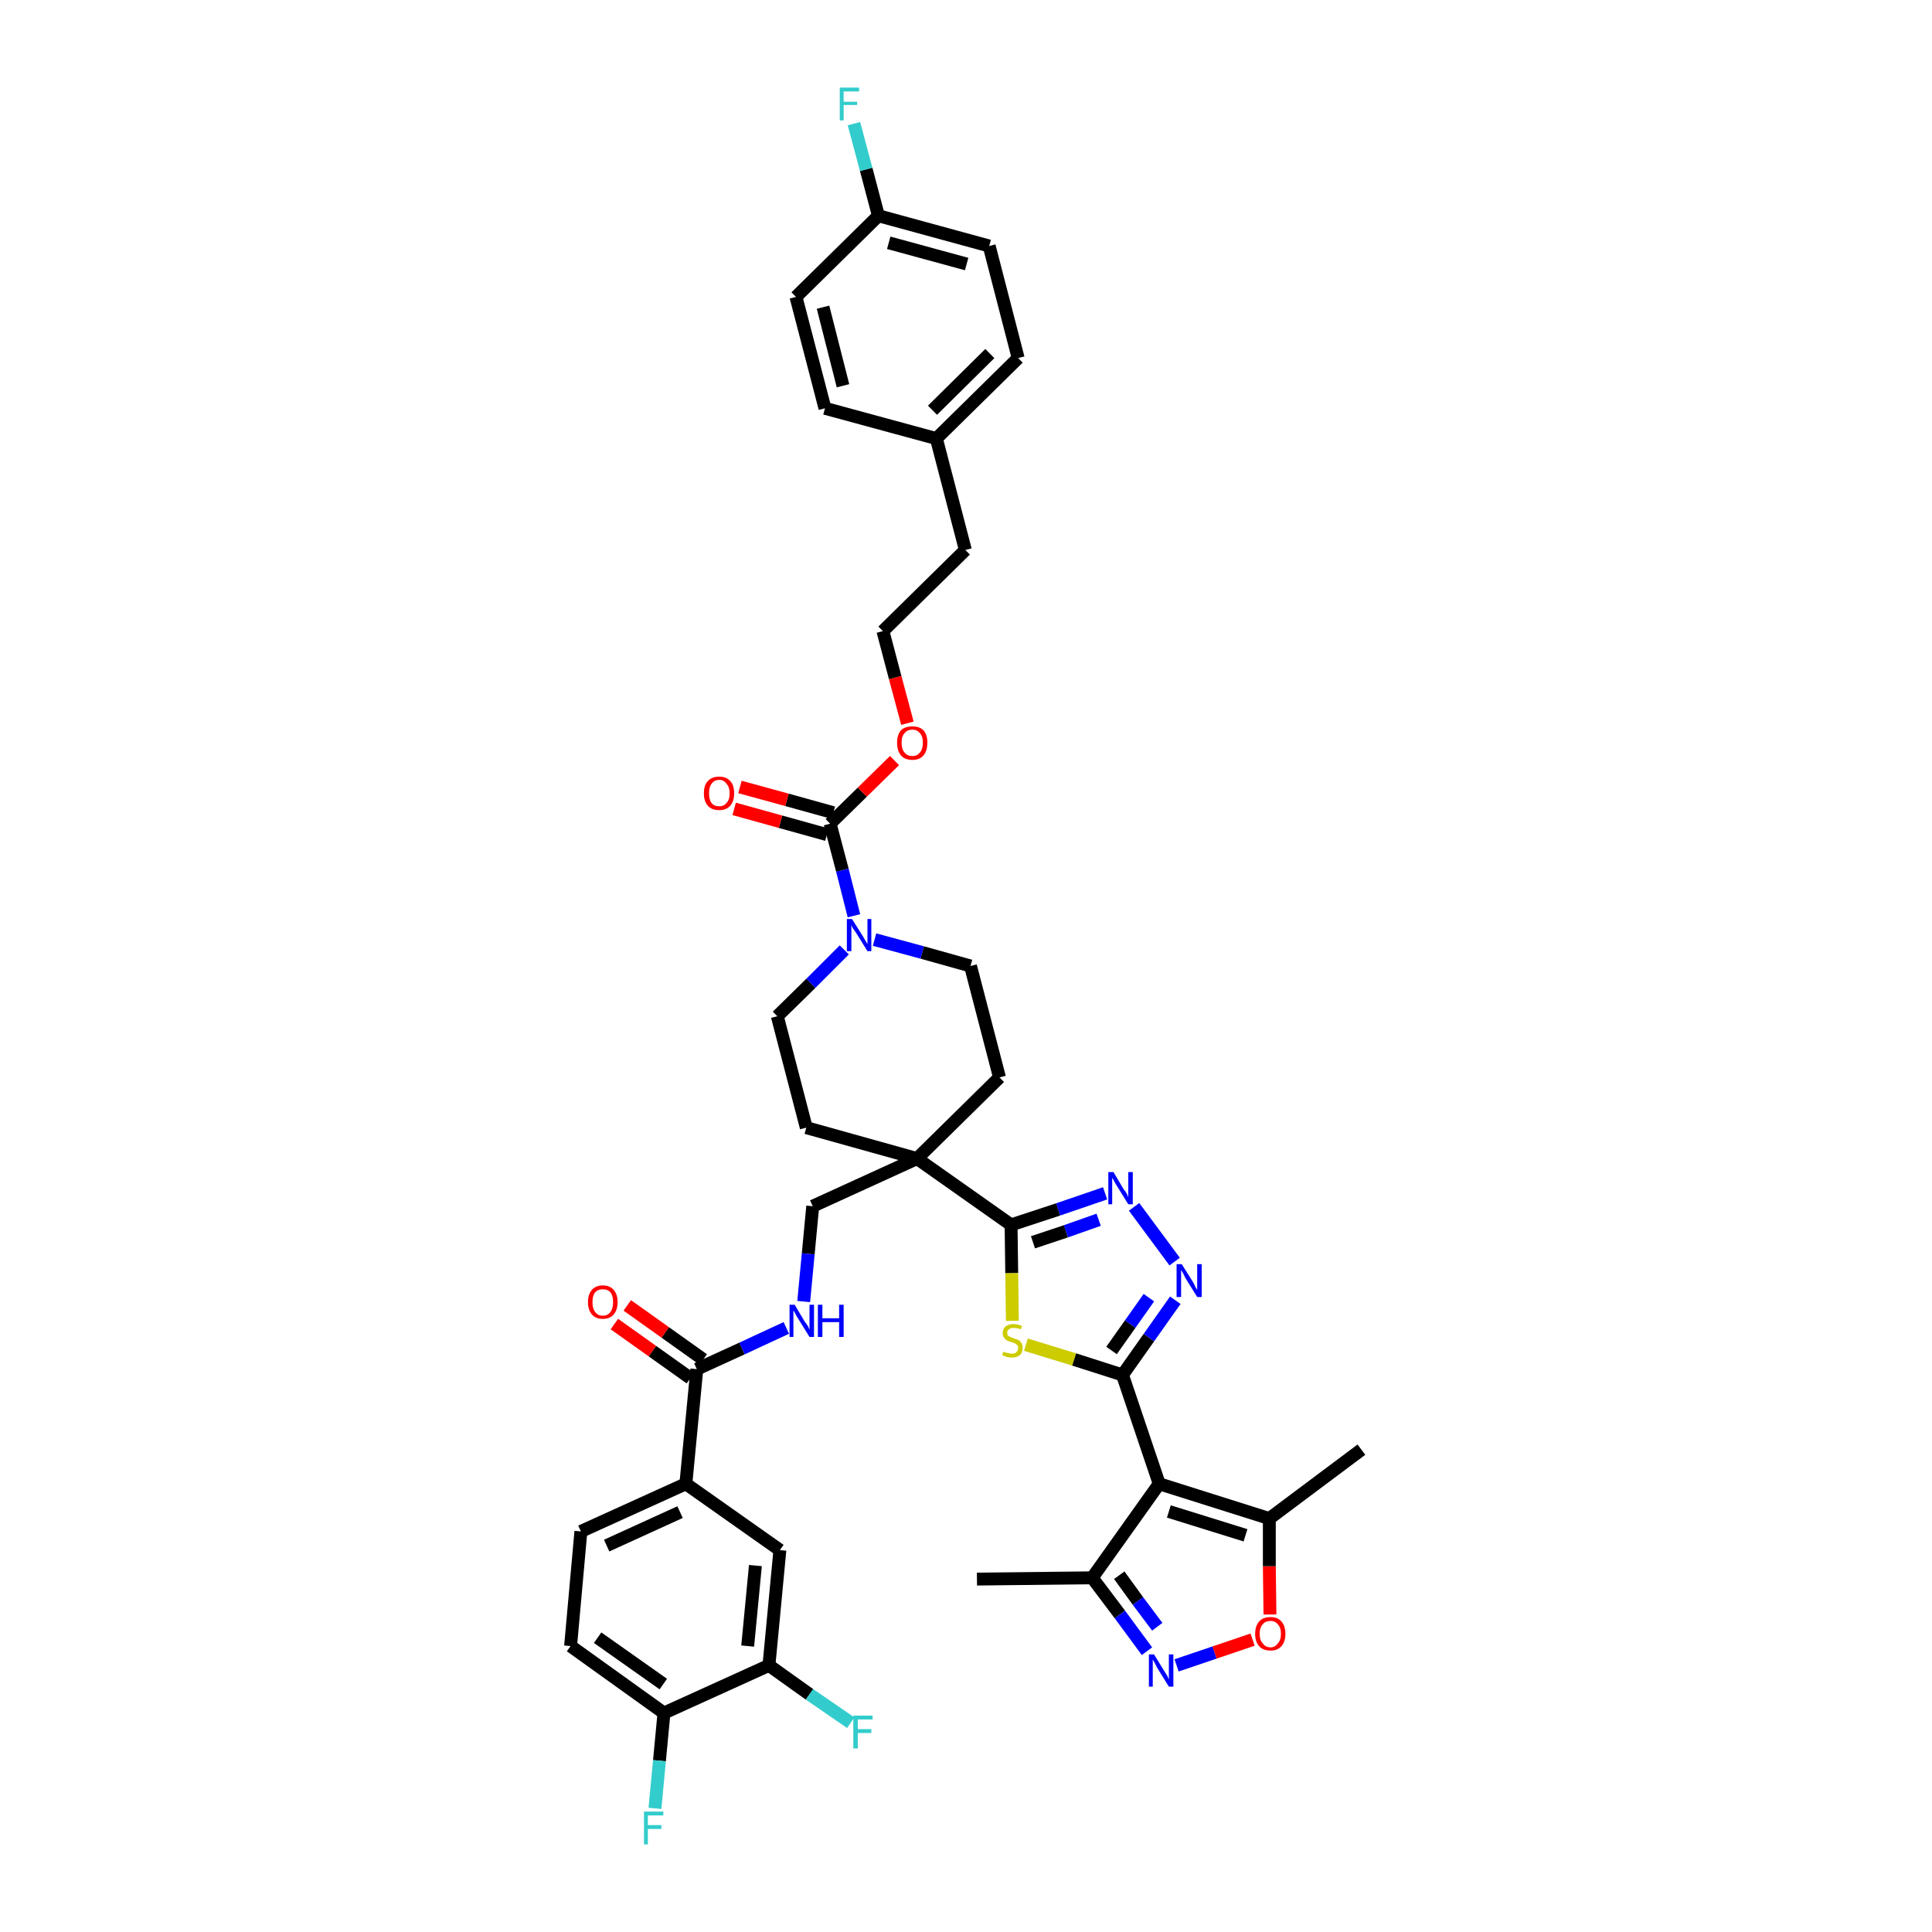<?xml version='1.0' encoding='iso-8859-1'?>
<svg version='1.1' baseProfile='full'
              xmlns='http://www.w3.org/2000/svg'
                      xmlns:rdkit='http://www.rdkit.org/xml'
                      xmlns:xlink='http://www.w3.org/1999/xlink'
                  xml:space='preserve'
width='300px' height='300px' viewBox='0 0 300 300'>
<!-- END OF HEADER -->
<path class='bond-0 atom-0 atom-1' d='M 151.7,245.2 L 169.6,245.0' style='fill:none;fill-rule:evenodd;stroke:#000000;stroke-width:2.0px;stroke-linecap:butt;stroke-linejoin:miter;stroke-opacity:1' />
<path class='bond-1 atom-1 atom-2' d='M 169.6,245.0 L 173.9,250.7' style='fill:none;fill-rule:evenodd;stroke:#000000;stroke-width:2.0px;stroke-linecap:butt;stroke-linejoin:miter;stroke-opacity:1' />
<path class='bond-1 atom-1 atom-2' d='M 173.9,250.7 L 178.1,256.4' style='fill:none;fill-rule:evenodd;stroke:#0000FF;stroke-width:2.0px;stroke-linecap:butt;stroke-linejoin:miter;stroke-opacity:1' />
<path class='bond-1 atom-1 atom-2' d='M 173.8,244.6 L 176.7,248.6' style='fill:none;fill-rule:evenodd;stroke:#000000;stroke-width:2.0px;stroke-linecap:butt;stroke-linejoin:miter;stroke-opacity:1' />
<path class='bond-1 atom-1 atom-2' d='M 176.7,248.6 L 179.7,252.6' style='fill:none;fill-rule:evenodd;stroke:#0000FF;stroke-width:2.0px;stroke-linecap:butt;stroke-linejoin:miter;stroke-opacity:1' />
<path class='bond-41 atom-6 atom-1' d='M 180.0,230.4 L 169.6,245.0' style='fill:none;fill-rule:evenodd;stroke:#000000;stroke-width:2.0px;stroke-linecap:butt;stroke-linejoin:miter;stroke-opacity:1' />
<path class='bond-2 atom-2 atom-3' d='M 182.7,258.6 L 188.6,256.6' style='fill:none;fill-rule:evenodd;stroke:#0000FF;stroke-width:2.0px;stroke-linecap:butt;stroke-linejoin:miter;stroke-opacity:1' />
<path class='bond-2 atom-2 atom-3' d='M 188.6,256.6 L 194.5,254.6' style='fill:none;fill-rule:evenodd;stroke:#FF0000;stroke-width:2.0px;stroke-linecap:butt;stroke-linejoin:miter;stroke-opacity:1' />
<path class='bond-3 atom-3 atom-4' d='M 197.2,250.7 L 197.1,243.2' style='fill:none;fill-rule:evenodd;stroke:#FF0000;stroke-width:2.0px;stroke-linecap:butt;stroke-linejoin:miter;stroke-opacity:1' />
<path class='bond-3 atom-3 atom-4' d='M 197.1,243.2 L 197.1,235.8' style='fill:none;fill-rule:evenodd;stroke:#000000;stroke-width:2.0px;stroke-linecap:butt;stroke-linejoin:miter;stroke-opacity:1' />
<path class='bond-4 atom-4 atom-5' d='M 197.1,235.8 L 211.4,225.1' style='fill:none;fill-rule:evenodd;stroke:#000000;stroke-width:2.0px;stroke-linecap:butt;stroke-linejoin:miter;stroke-opacity:1' />
<path class='bond-5 atom-4 atom-6' d='M 197.1,235.8 L 180.0,230.4' style='fill:none;fill-rule:evenodd;stroke:#000000;stroke-width:2.0px;stroke-linecap:butt;stroke-linejoin:miter;stroke-opacity:1' />
<path class='bond-5 atom-4 atom-6' d='M 193.4,238.4 L 181.5,234.7' style='fill:none;fill-rule:evenodd;stroke:#000000;stroke-width:2.0px;stroke-linecap:butt;stroke-linejoin:miter;stroke-opacity:1' />
<path class='bond-6 atom-6 atom-7' d='M 180.0,230.4 L 174.3,213.5' style='fill:none;fill-rule:evenodd;stroke:#000000;stroke-width:2.0px;stroke-linecap:butt;stroke-linejoin:miter;stroke-opacity:1' />
<path class='bond-7 atom-7 atom-8' d='M 174.3,213.5 L 178.4,207.7' style='fill:none;fill-rule:evenodd;stroke:#000000;stroke-width:2.0px;stroke-linecap:butt;stroke-linejoin:miter;stroke-opacity:1' />
<path class='bond-7 atom-7 atom-8' d='M 178.4,207.7 L 182.5,201.9' style='fill:none;fill-rule:evenodd;stroke:#0000FF;stroke-width:2.0px;stroke-linecap:butt;stroke-linejoin:miter;stroke-opacity:1' />
<path class='bond-7 atom-7 atom-8' d='M 172.6,209.7 L 175.5,205.6' style='fill:none;fill-rule:evenodd;stroke:#000000;stroke-width:2.0px;stroke-linecap:butt;stroke-linejoin:miter;stroke-opacity:1' />
<path class='bond-7 atom-7 atom-8' d='M 175.5,205.6 L 178.4,201.5' style='fill:none;fill-rule:evenodd;stroke:#0000FF;stroke-width:2.0px;stroke-linecap:butt;stroke-linejoin:miter;stroke-opacity:1' />
<path class='bond-42 atom-41 atom-7' d='M 159.3,208.8 L 166.8,211.1' style='fill:none;fill-rule:evenodd;stroke:#CCCC00;stroke-width:2.0px;stroke-linecap:butt;stroke-linejoin:miter;stroke-opacity:1' />
<path class='bond-42 atom-41 atom-7' d='M 166.8,211.1 L 174.3,213.5' style='fill:none;fill-rule:evenodd;stroke:#000000;stroke-width:2.0px;stroke-linecap:butt;stroke-linejoin:miter;stroke-opacity:1' />
<path class='bond-8 atom-8 atom-9' d='M 182.4,195.9 L 176.1,187.4' style='fill:none;fill-rule:evenodd;stroke:#0000FF;stroke-width:2.0px;stroke-linecap:butt;stroke-linejoin:miter;stroke-opacity:1' />
<path class='bond-9 atom-9 atom-10' d='M 171.6,185.3 L 164.3,187.8' style='fill:none;fill-rule:evenodd;stroke:#0000FF;stroke-width:2.0px;stroke-linecap:butt;stroke-linejoin:miter;stroke-opacity:1' />
<path class='bond-9 atom-9 atom-10' d='M 164.3,187.8 L 157.0,190.2' style='fill:none;fill-rule:evenodd;stroke:#000000;stroke-width:2.0px;stroke-linecap:butt;stroke-linejoin:miter;stroke-opacity:1' />
<path class='bond-9 atom-9 atom-10' d='M 170.6,189.4 L 165.5,191.2' style='fill:none;fill-rule:evenodd;stroke:#0000FF;stroke-width:2.0px;stroke-linecap:butt;stroke-linejoin:miter;stroke-opacity:1' />
<path class='bond-9 atom-9 atom-10' d='M 165.5,191.2 L 160.4,192.9' style='fill:none;fill-rule:evenodd;stroke:#000000;stroke-width:2.0px;stroke-linecap:butt;stroke-linejoin:miter;stroke-opacity:1' />
<path class='bond-10 atom-10 atom-11' d='M 157.0,190.2 L 142.4,179.9' style='fill:none;fill-rule:evenodd;stroke:#000000;stroke-width:2.0px;stroke-linecap:butt;stroke-linejoin:miter;stroke-opacity:1' />
<path class='bond-40 atom-10 atom-41' d='M 157.0,190.2 L 157.1,197.7' style='fill:none;fill-rule:evenodd;stroke:#000000;stroke-width:2.0px;stroke-linecap:butt;stroke-linejoin:miter;stroke-opacity:1' />
<path class='bond-40 atom-10 atom-41' d='M 157.1,197.7 L 157.2,205.1' style='fill:none;fill-rule:evenodd;stroke:#CCCC00;stroke-width:2.0px;stroke-linecap:butt;stroke-linejoin:miter;stroke-opacity:1' />
<path class='bond-11 atom-11 atom-12' d='M 142.4,179.9 L 126.2,187.3' style='fill:none;fill-rule:evenodd;stroke:#000000;stroke-width:2.0px;stroke-linecap:butt;stroke-linejoin:miter;stroke-opacity:1' />
<path class='bond-23 atom-11 atom-24' d='M 142.4,179.9 L 155.2,167.3' style='fill:none;fill-rule:evenodd;stroke:#000000;stroke-width:2.0px;stroke-linecap:butt;stroke-linejoin:miter;stroke-opacity:1' />
<path class='bond-43 atom-40 atom-11' d='M 125.2,175.1 L 142.4,179.9' style='fill:none;fill-rule:evenodd;stroke:#000000;stroke-width:2.0px;stroke-linecap:butt;stroke-linejoin:miter;stroke-opacity:1' />
<path class='bond-12 atom-12 atom-13' d='M 126.2,187.3 L 125.5,194.7' style='fill:none;fill-rule:evenodd;stroke:#000000;stroke-width:2.0px;stroke-linecap:butt;stroke-linejoin:miter;stroke-opacity:1' />
<path class='bond-12 atom-12 atom-13' d='M 125.5,194.7 L 124.8,202.1' style='fill:none;fill-rule:evenodd;stroke:#0000FF;stroke-width:2.0px;stroke-linecap:butt;stroke-linejoin:miter;stroke-opacity:1' />
<path class='bond-13 atom-13 atom-14' d='M 122.1,206.2 L 115.2,209.4' style='fill:none;fill-rule:evenodd;stroke:#0000FF;stroke-width:2.0px;stroke-linecap:butt;stroke-linejoin:miter;stroke-opacity:1' />
<path class='bond-13 atom-13 atom-14' d='M 115.2,209.4 L 108.2,212.6' style='fill:none;fill-rule:evenodd;stroke:#000000;stroke-width:2.0px;stroke-linecap:butt;stroke-linejoin:miter;stroke-opacity:1' />
<path class='bond-14 atom-14 atom-15' d='M 109.2,211.1 L 103.3,206.9' style='fill:none;fill-rule:evenodd;stroke:#000000;stroke-width:2.0px;stroke-linecap:butt;stroke-linejoin:miter;stroke-opacity:1' />
<path class='bond-14 atom-14 atom-15' d='M 103.3,206.9 L 97.4,202.7' style='fill:none;fill-rule:evenodd;stroke:#FF0000;stroke-width:2.0px;stroke-linecap:butt;stroke-linejoin:miter;stroke-opacity:1' />
<path class='bond-14 atom-14 atom-15' d='M 107.2,214.0 L 101.3,209.8' style='fill:none;fill-rule:evenodd;stroke:#000000;stroke-width:2.0px;stroke-linecap:butt;stroke-linejoin:miter;stroke-opacity:1' />
<path class='bond-14 atom-14 atom-15' d='M 101.3,209.8 L 95.4,205.6' style='fill:none;fill-rule:evenodd;stroke:#FF0000;stroke-width:2.0px;stroke-linecap:butt;stroke-linejoin:miter;stroke-opacity:1' />
<path class='bond-15 atom-14 atom-16' d='M 108.2,212.6 L 106.5,230.4' style='fill:none;fill-rule:evenodd;stroke:#000000;stroke-width:2.0px;stroke-linecap:butt;stroke-linejoin:miter;stroke-opacity:1' />
<path class='bond-16 atom-16 atom-17' d='M 106.5,230.4 L 90.2,237.8' style='fill:none;fill-rule:evenodd;stroke:#000000;stroke-width:2.0px;stroke-linecap:butt;stroke-linejoin:miter;stroke-opacity:1' />
<path class='bond-16 atom-16 atom-17' d='M 105.6,234.8 L 94.2,240.0' style='fill:none;fill-rule:evenodd;stroke:#000000;stroke-width:2.0px;stroke-linecap:butt;stroke-linejoin:miter;stroke-opacity:1' />
<path class='bond-44 atom-23 atom-16' d='M 121.1,240.7 L 106.5,230.4' style='fill:none;fill-rule:evenodd;stroke:#000000;stroke-width:2.0px;stroke-linecap:butt;stroke-linejoin:miter;stroke-opacity:1' />
<path class='bond-17 atom-17 atom-18' d='M 90.2,237.8 L 88.6,255.6' style='fill:none;fill-rule:evenodd;stroke:#000000;stroke-width:2.0px;stroke-linecap:butt;stroke-linejoin:miter;stroke-opacity:1' />
<path class='bond-18 atom-18 atom-19' d='M 88.6,255.6 L 103.1,266.0' style='fill:none;fill-rule:evenodd;stroke:#000000;stroke-width:2.0px;stroke-linecap:butt;stroke-linejoin:miter;stroke-opacity:1' />
<path class='bond-18 atom-18 atom-19' d='M 92.8,254.3 L 103.0,261.5' style='fill:none;fill-rule:evenodd;stroke:#000000;stroke-width:2.0px;stroke-linecap:butt;stroke-linejoin:miter;stroke-opacity:1' />
<path class='bond-19 atom-19 atom-20' d='M 103.1,266.0 L 102.4,273.4' style='fill:none;fill-rule:evenodd;stroke:#000000;stroke-width:2.0px;stroke-linecap:butt;stroke-linejoin:miter;stroke-opacity:1' />
<path class='bond-19 atom-19 atom-20' d='M 102.4,273.4 L 101.7,280.8' style='fill:none;fill-rule:evenodd;stroke:#33CCCC;stroke-width:2.0px;stroke-linecap:butt;stroke-linejoin:miter;stroke-opacity:1' />
<path class='bond-20 atom-19 atom-21' d='M 103.1,266.0 L 119.4,258.6' style='fill:none;fill-rule:evenodd;stroke:#000000;stroke-width:2.0px;stroke-linecap:butt;stroke-linejoin:miter;stroke-opacity:1' />
<path class='bond-21 atom-21 atom-22' d='M 119.4,258.6 L 125.7,263.1' style='fill:none;fill-rule:evenodd;stroke:#000000;stroke-width:2.0px;stroke-linecap:butt;stroke-linejoin:miter;stroke-opacity:1' />
<path class='bond-21 atom-21 atom-22' d='M 125.7,263.1 L 132.1,267.5' style='fill:none;fill-rule:evenodd;stroke:#33CCCC;stroke-width:2.0px;stroke-linecap:butt;stroke-linejoin:miter;stroke-opacity:1' />
<path class='bond-22 atom-21 atom-23' d='M 119.4,258.6 L 121.1,240.7' style='fill:none;fill-rule:evenodd;stroke:#000000;stroke-width:2.0px;stroke-linecap:butt;stroke-linejoin:miter;stroke-opacity:1' />
<path class='bond-22 atom-21 atom-23' d='M 116.1,255.6 L 117.3,243.1' style='fill:none;fill-rule:evenodd;stroke:#000000;stroke-width:2.0px;stroke-linecap:butt;stroke-linejoin:miter;stroke-opacity:1' />
<path class='bond-24 atom-24 atom-25' d='M 155.2,167.3 L 150.7,150.0' style='fill:none;fill-rule:evenodd;stroke:#000000;stroke-width:2.0px;stroke-linecap:butt;stroke-linejoin:miter;stroke-opacity:1' />
<path class='bond-25 atom-25 atom-26' d='M 150.7,150.0 L 143.2,147.9' style='fill:none;fill-rule:evenodd;stroke:#000000;stroke-width:2.0px;stroke-linecap:butt;stroke-linejoin:miter;stroke-opacity:1' />
<path class='bond-25 atom-25 atom-26' d='M 143.2,147.9 L 135.8,145.9' style='fill:none;fill-rule:evenodd;stroke:#0000FF;stroke-width:2.0px;stroke-linecap:butt;stroke-linejoin:miter;stroke-opacity:1' />
<path class='bond-26 atom-26 atom-27' d='M 132.6,142.2 L 130.8,135.1' style='fill:none;fill-rule:evenodd;stroke:#0000FF;stroke-width:2.0px;stroke-linecap:butt;stroke-linejoin:miter;stroke-opacity:1' />
<path class='bond-26 atom-26 atom-27' d='M 130.8,135.1 L 128.9,127.9' style='fill:none;fill-rule:evenodd;stroke:#000000;stroke-width:2.0px;stroke-linecap:butt;stroke-linejoin:miter;stroke-opacity:1' />
<path class='bond-38 atom-26 atom-39' d='M 131.1,147.5 L 125.9,152.7' style='fill:none;fill-rule:evenodd;stroke:#0000FF;stroke-width:2.0px;stroke-linecap:butt;stroke-linejoin:miter;stroke-opacity:1' />
<path class='bond-38 atom-26 atom-39' d='M 125.9,152.7 L 120.7,157.8' style='fill:none;fill-rule:evenodd;stroke:#000000;stroke-width:2.0px;stroke-linecap:butt;stroke-linejoin:miter;stroke-opacity:1' />
<path class='bond-27 atom-27 atom-28' d='M 129.4,126.2 L 122.2,124.2' style='fill:none;fill-rule:evenodd;stroke:#000000;stroke-width:2.0px;stroke-linecap:butt;stroke-linejoin:miter;stroke-opacity:1' />
<path class='bond-27 atom-27 atom-28' d='M 122.2,124.2 L 114.9,122.2' style='fill:none;fill-rule:evenodd;stroke:#FF0000;stroke-width:2.0px;stroke-linecap:butt;stroke-linejoin:miter;stroke-opacity:1' />
<path class='bond-27 atom-27 atom-28' d='M 128.4,129.6 L 121.2,127.6' style='fill:none;fill-rule:evenodd;stroke:#000000;stroke-width:2.0px;stroke-linecap:butt;stroke-linejoin:miter;stroke-opacity:1' />
<path class='bond-27 atom-27 atom-28' d='M 121.2,127.6 L 114.0,125.6' style='fill:none;fill-rule:evenodd;stroke:#FF0000;stroke-width:2.0px;stroke-linecap:butt;stroke-linejoin:miter;stroke-opacity:1' />
<path class='bond-28 atom-27 atom-29' d='M 128.9,127.9 L 133.9,123.0' style='fill:none;fill-rule:evenodd;stroke:#000000;stroke-width:2.0px;stroke-linecap:butt;stroke-linejoin:miter;stroke-opacity:1' />
<path class='bond-28 atom-27 atom-29' d='M 133.9,123.0 L 138.9,118.1' style='fill:none;fill-rule:evenodd;stroke:#FF0000;stroke-width:2.0px;stroke-linecap:butt;stroke-linejoin:miter;stroke-opacity:1' />
<path class='bond-29 atom-29 atom-30' d='M 140.9,112.3 L 139.0,105.2' style='fill:none;fill-rule:evenodd;stroke:#FF0000;stroke-width:2.0px;stroke-linecap:butt;stroke-linejoin:miter;stroke-opacity:1' />
<path class='bond-29 atom-29 atom-30' d='M 139.0,105.2 L 137.1,98.0' style='fill:none;fill-rule:evenodd;stroke:#000000;stroke-width:2.0px;stroke-linecap:butt;stroke-linejoin:miter;stroke-opacity:1' />
<path class='bond-30 atom-30 atom-31' d='M 137.1,98.0 L 149.9,85.4' style='fill:none;fill-rule:evenodd;stroke:#000000;stroke-width:2.0px;stroke-linecap:butt;stroke-linejoin:miter;stroke-opacity:1' />
<path class='bond-31 atom-31 atom-32' d='M 149.9,85.4 L 145.4,68.1' style='fill:none;fill-rule:evenodd;stroke:#000000;stroke-width:2.0px;stroke-linecap:butt;stroke-linejoin:miter;stroke-opacity:1' />
<path class='bond-32 atom-32 atom-33' d='M 145.4,68.1 L 158.1,55.6' style='fill:none;fill-rule:evenodd;stroke:#000000;stroke-width:2.0px;stroke-linecap:butt;stroke-linejoin:miter;stroke-opacity:1' />
<path class='bond-32 atom-32 atom-33' d='M 144.8,63.7 L 153.7,54.9' style='fill:none;fill-rule:evenodd;stroke:#000000;stroke-width:2.0px;stroke-linecap:butt;stroke-linejoin:miter;stroke-opacity:1' />
<path class='bond-45 atom-38 atom-32' d='M 128.1,63.4 L 145.4,68.1' style='fill:none;fill-rule:evenodd;stroke:#000000;stroke-width:2.0px;stroke-linecap:butt;stroke-linejoin:miter;stroke-opacity:1' />
<path class='bond-33 atom-33 atom-34' d='M 158.1,55.6 L 153.6,38.2' style='fill:none;fill-rule:evenodd;stroke:#000000;stroke-width:2.0px;stroke-linecap:butt;stroke-linejoin:miter;stroke-opacity:1' />
<path class='bond-34 atom-34 atom-35' d='M 153.6,38.2 L 136.4,33.5' style='fill:none;fill-rule:evenodd;stroke:#000000;stroke-width:2.0px;stroke-linecap:butt;stroke-linejoin:miter;stroke-opacity:1' />
<path class='bond-34 atom-34 atom-35' d='M 150.1,41.0 L 138.0,37.7' style='fill:none;fill-rule:evenodd;stroke:#000000;stroke-width:2.0px;stroke-linecap:butt;stroke-linejoin:miter;stroke-opacity:1' />
<path class='bond-35 atom-35 atom-36' d='M 136.4,33.5 L 134.5,26.3' style='fill:none;fill-rule:evenodd;stroke:#000000;stroke-width:2.0px;stroke-linecap:butt;stroke-linejoin:miter;stroke-opacity:1' />
<path class='bond-35 atom-35 atom-36' d='M 134.5,26.3 L 132.6,19.2' style='fill:none;fill-rule:evenodd;stroke:#33CCCC;stroke-width:2.0px;stroke-linecap:butt;stroke-linejoin:miter;stroke-opacity:1' />
<path class='bond-36 atom-35 atom-37' d='M 136.4,33.5 L 123.6,46.1' style='fill:none;fill-rule:evenodd;stroke:#000000;stroke-width:2.0px;stroke-linecap:butt;stroke-linejoin:miter;stroke-opacity:1' />
<path class='bond-37 atom-37 atom-38' d='M 123.6,46.1 L 128.1,63.4' style='fill:none;fill-rule:evenodd;stroke:#000000;stroke-width:2.0px;stroke-linecap:butt;stroke-linejoin:miter;stroke-opacity:1' />
<path class='bond-37 atom-37 atom-38' d='M 127.8,47.7 L 130.9,59.9' style='fill:none;fill-rule:evenodd;stroke:#000000;stroke-width:2.0px;stroke-linecap:butt;stroke-linejoin:miter;stroke-opacity:1' />
<path class='bond-39 atom-39 atom-40' d='M 120.7,157.8 L 125.2,175.1' style='fill:none;fill-rule:evenodd;stroke:#000000;stroke-width:2.0px;stroke-linecap:butt;stroke-linejoin:miter;stroke-opacity:1' />
<path  class='atom-2' d='M 179.2 256.9
L 180.8 259.5
Q 181.0 259.8, 181.3 260.3
Q 181.5 260.8, 181.5 260.8
L 181.5 256.9
L 182.2 256.9
L 182.2 261.9
L 181.5 261.9
L 179.7 259.0
Q 179.5 258.6, 179.3 258.2
Q 179.1 257.9, 179.0 257.7
L 179.0 261.9
L 178.4 261.9
L 178.4 256.9
L 179.2 256.9
' fill='#0000FF'/>
<path  class='atom-3' d='M 194.9 253.7
Q 194.9 252.5, 195.5 251.8
Q 196.1 251.1, 197.3 251.1
Q 198.4 251.1, 199.0 251.8
Q 199.6 252.5, 199.6 253.7
Q 199.6 254.9, 199.0 255.6
Q 198.4 256.3, 197.3 256.3
Q 196.1 256.3, 195.5 255.6
Q 194.9 254.9, 194.9 253.7
M 197.3 255.8
Q 198.0 255.8, 198.4 255.2
Q 198.9 254.7, 198.9 253.7
Q 198.9 252.7, 198.4 252.2
Q 198.0 251.7, 197.3 251.7
Q 196.5 251.7, 196.1 252.2
Q 195.6 252.7, 195.6 253.7
Q 195.6 254.7, 196.1 255.2
Q 196.5 255.8, 197.3 255.8
' fill='#FF0000'/>
<path  class='atom-8' d='M 183.5 196.3
L 185.2 199.0
Q 185.4 199.3, 185.6 199.8
Q 185.9 200.3, 185.9 200.3
L 185.9 196.3
L 186.6 196.3
L 186.6 201.4
L 185.9 201.4
L 184.1 198.5
Q 183.9 198.1, 183.7 197.7
Q 183.5 197.4, 183.4 197.2
L 183.4 201.4
L 182.7 201.4
L 182.7 196.3
L 183.5 196.3
' fill='#0000FF'/>
<path  class='atom-9' d='M 172.9 182.0
L 174.5 184.7
Q 174.7 184.9, 175.0 185.4
Q 175.2 185.9, 175.2 185.9
L 175.2 182.0
L 175.9 182.0
L 175.9 187.0
L 175.2 187.0
L 173.4 184.1
Q 173.2 183.8, 173.0 183.4
Q 172.8 183.0, 172.7 182.9
L 172.7 187.0
L 172.1 187.0
L 172.1 182.0
L 172.9 182.0
' fill='#0000FF'/>
<path  class='atom-13' d='M 123.4 202.6
L 125.0 205.3
Q 125.2 205.5, 125.5 206.0
Q 125.7 206.5, 125.7 206.5
L 125.7 202.6
L 126.4 202.6
L 126.4 207.6
L 125.7 207.6
L 123.9 204.7
Q 123.7 204.4, 123.5 204.0
Q 123.3 203.6, 123.2 203.5
L 123.2 207.6
L 122.6 207.6
L 122.6 202.6
L 123.4 202.6
' fill='#0000FF'/>
<path  class='atom-13' d='M 127.0 202.6
L 127.7 202.6
L 127.7 204.7
L 130.3 204.7
L 130.3 202.6
L 131.0 202.6
L 131.0 207.6
L 130.3 207.6
L 130.3 205.3
L 127.7 205.3
L 127.7 207.6
L 127.0 207.6
L 127.0 202.6
' fill='#0000FF'/>
<path  class='atom-15' d='M 91.3 202.2
Q 91.3 201.0, 91.9 200.3
Q 92.5 199.6, 93.6 199.6
Q 94.7 199.6, 95.3 200.3
Q 95.9 201.0, 95.9 202.2
Q 95.9 203.4, 95.3 204.1
Q 94.7 204.8, 93.6 204.8
Q 92.5 204.8, 91.9 204.1
Q 91.3 203.4, 91.3 202.2
M 93.6 204.3
Q 94.4 204.3, 94.8 203.7
Q 95.2 203.2, 95.2 202.2
Q 95.2 201.2, 94.8 200.7
Q 94.4 200.2, 93.6 200.2
Q 92.8 200.2, 92.4 200.7
Q 92.0 201.2, 92.0 202.2
Q 92.0 203.2, 92.4 203.7
Q 92.8 204.3, 93.6 204.3
' fill='#FF0000'/>
<path  class='atom-20' d='M 100.0 281.3
L 103.0 281.3
L 103.0 281.9
L 100.6 281.9
L 100.6 283.4
L 102.7 283.4
L 102.7 284.0
L 100.6 284.0
L 100.6 286.4
L 100.0 286.4
L 100.0 281.3
' fill='#33CCCC'/>
<path  class='atom-22' d='M 132.5 266.4
L 135.5 266.4
L 135.5 267.0
L 133.2 267.0
L 133.2 268.5
L 135.3 268.5
L 135.3 269.1
L 133.2 269.1
L 133.2 271.5
L 132.5 271.5
L 132.5 266.4
' fill='#33CCCC'/>
<path  class='atom-26' d='M 132.3 142.7
L 134.0 145.4
Q 134.1 145.6, 134.4 146.1
Q 134.7 146.6, 134.7 146.6
L 134.7 142.7
L 135.3 142.7
L 135.3 147.7
L 134.7 147.7
L 132.9 144.8
Q 132.7 144.5, 132.4 144.1
Q 132.2 143.7, 132.2 143.6
L 132.2 147.7
L 131.5 147.7
L 131.5 142.7
L 132.3 142.7
' fill='#0000FF'/>
<path  class='atom-28' d='M 109.3 123.2
Q 109.3 121.9, 109.9 121.3
Q 110.5 120.6, 111.7 120.6
Q 112.8 120.6, 113.4 121.3
Q 114.0 121.9, 114.0 123.2
Q 114.0 124.4, 113.4 125.1
Q 112.8 125.8, 111.7 125.8
Q 110.5 125.8, 109.9 125.1
Q 109.3 124.4, 109.3 123.2
M 111.7 125.2
Q 112.4 125.2, 112.8 124.7
Q 113.3 124.2, 113.3 123.2
Q 113.3 122.2, 112.8 121.7
Q 112.4 121.1, 111.7 121.1
Q 110.9 121.1, 110.5 121.7
Q 110.1 122.2, 110.1 123.2
Q 110.1 124.2, 110.5 124.7
Q 110.9 125.2, 111.7 125.2
' fill='#FF0000'/>
<path  class='atom-29' d='M 139.3 115.3
Q 139.3 114.1, 139.9 113.4
Q 140.5 112.8, 141.7 112.8
Q 142.8 112.8, 143.4 113.4
Q 144.0 114.1, 144.0 115.3
Q 144.0 116.6, 143.4 117.3
Q 142.8 118.0, 141.7 118.0
Q 140.5 118.0, 139.9 117.3
Q 139.3 116.6, 139.3 115.3
M 141.7 117.4
Q 142.4 117.4, 142.8 116.9
Q 143.3 116.4, 143.3 115.3
Q 143.3 114.3, 142.8 113.8
Q 142.4 113.3, 141.7 113.3
Q 140.9 113.3, 140.5 113.8
Q 140.0 114.3, 140.0 115.3
Q 140.0 116.4, 140.5 116.9
Q 140.9 117.4, 141.7 117.4
' fill='#FF0000'/>
<path  class='atom-36' d='M 130.4 13.6
L 133.4 13.6
L 133.4 14.2
L 131.0 14.2
L 131.0 15.8
L 133.1 15.8
L 133.1 16.3
L 131.0 16.3
L 131.0 18.7
L 130.4 18.7
L 130.4 13.6
' fill='#33CCCC'/>
<path  class='atom-41' d='M 155.8 209.9
Q 155.8 209.9, 156.1 210.0
Q 156.3 210.1, 156.6 210.1
Q 156.8 210.2, 157.1 210.2
Q 157.6 210.2, 157.8 210.0
Q 158.1 209.7, 158.1 209.3
Q 158.1 209.0, 158.0 208.9
Q 157.8 208.7, 157.6 208.6
Q 157.4 208.5, 157.1 208.4
Q 156.6 208.3, 156.3 208.1
Q 156.1 208.0, 155.9 207.7
Q 155.7 207.5, 155.7 207.0
Q 155.7 206.4, 156.1 206.0
Q 156.6 205.6, 157.4 205.6
Q 158.0 205.6, 158.7 205.9
L 158.5 206.4
Q 157.9 206.2, 157.4 206.2
Q 156.9 206.2, 156.7 206.4
Q 156.4 206.6, 156.4 206.9
Q 156.4 207.2, 156.5 207.4
Q 156.7 207.5, 156.9 207.6
Q 157.1 207.7, 157.4 207.8
Q 157.9 208.0, 158.2 208.1
Q 158.4 208.3, 158.6 208.5
Q 158.8 208.8, 158.8 209.3
Q 158.8 210.0, 158.4 210.4
Q 157.9 210.8, 157.1 210.8
Q 156.7 210.8, 156.3 210.7
Q 156.0 210.6, 155.6 210.4
L 155.8 209.9
' fill='#CCCC00'/>
</svg>
